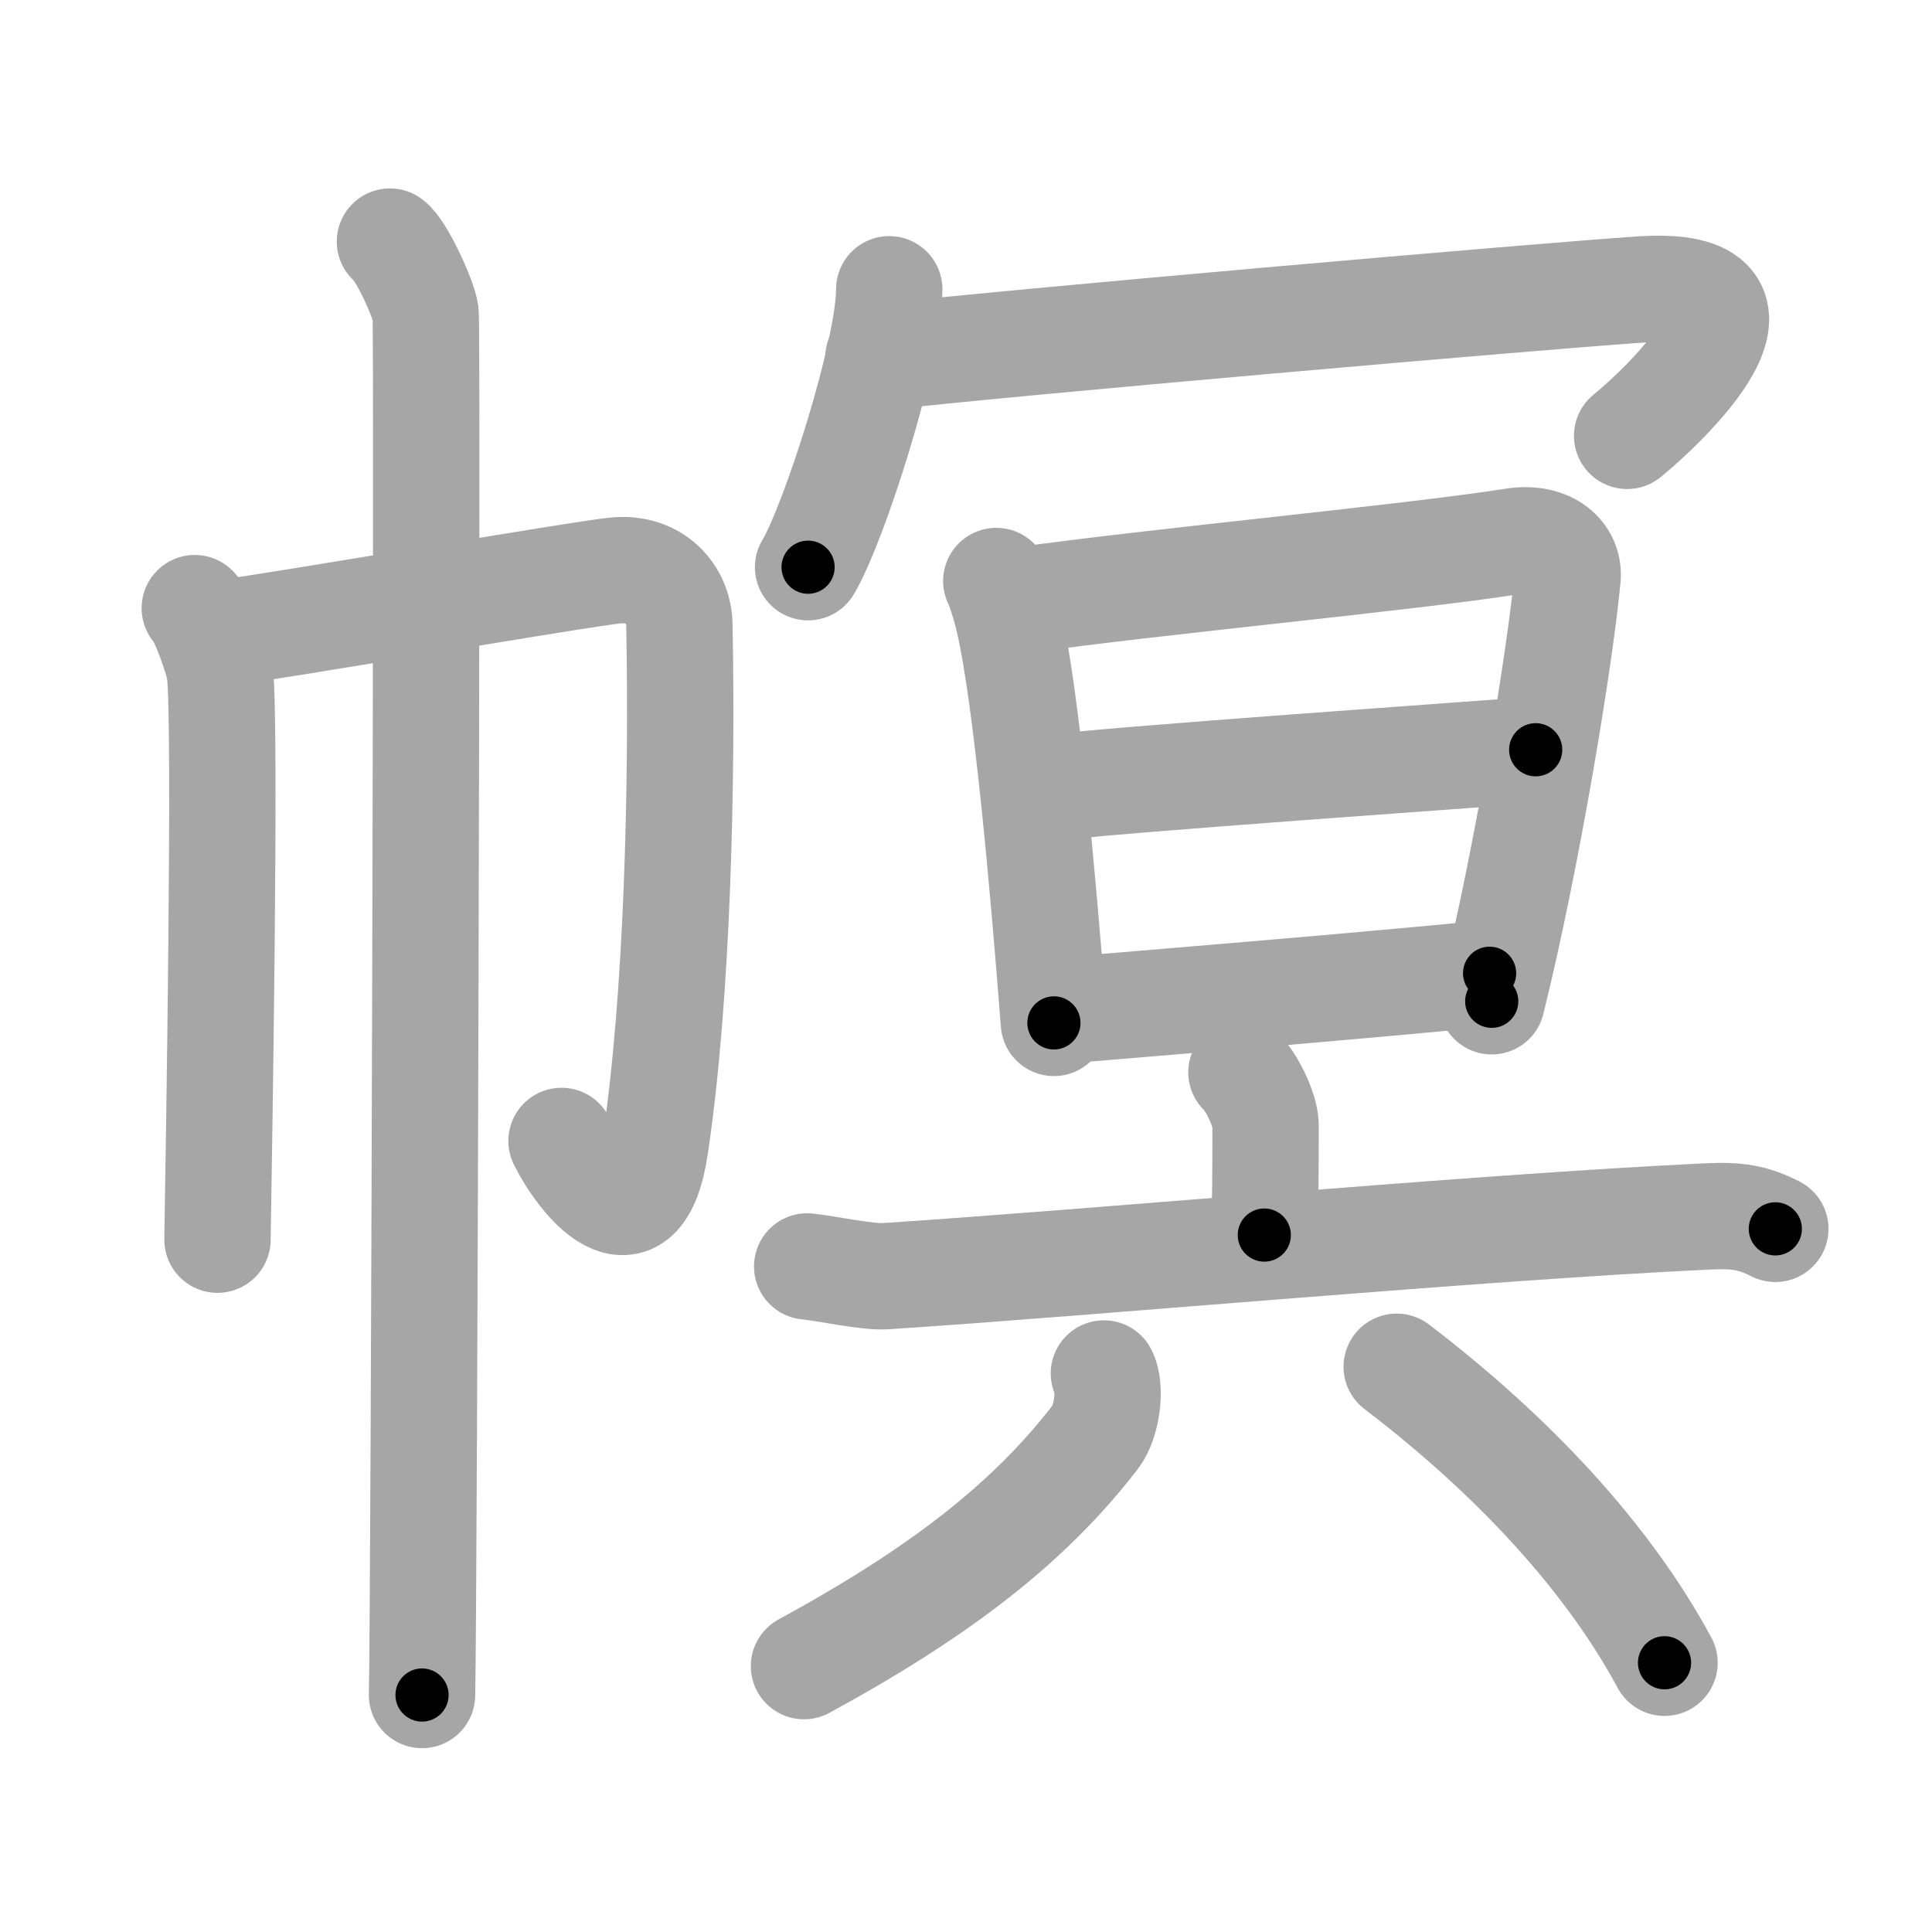 <svg xmlns="http://www.w3.org/2000/svg" viewBox="0 0 109 109" id="5e4e"><g fill="none" stroke="#a6a6a6" stroke-width="6" stroke-linecap="round" stroke-linejoin="round"><g><g><path d="M10.99,34.31c0.43,0.39,1.33,2.88,1.42,3.65c0.34,3.04-0.06,27.17-0.14,31.98" /><path d="M12.29,35.75c2.47-0.27,20.65-3.41,22.49-3.57c2.16-0.19,3.52,1.34,3.55,3.07c0.17,8.75-0.09,20.85-1.36,29.39c-0.91,6.14-4.25,1.85-5.29-0.27" /><path d="M22,13.63c0.61,0.42,1.89,3.18,2.01,4.03c0.12,0.85-0.08,72.66-0.2,77.97" /></g><g><g><path d="M50.17,16.32c0,3.55-3.15,13.31-4.58,15.68" /><path d="M49.56,20.17c6.42-0.77,37.83-3.5,43.04-3.84c8.91-0.58,1.23,6.61-0.8,8.26" /></g><g><g><path d="M56.21,32.78c0.14,0.26,0.48,1.25,0.71,2.25c0.99,4.3,1.92,14.66,2.54,22.68" /><path d="M57.59,33.87c7.67-1.08,22.05-2.42,27.78-3.33c2.1-0.33,3.18,0.85,3.07,2.03c-0.4,4.34-2.24,15.68-4.28,23.92" /><path d="M59.03,44.49c2.5-0.42,25.54-2.01,27.61-2.19" /><path d="M59.49,57.05c5.53-0.46,16.92-1.39,24.55-2.14" /></g><g><g><path d="M70.04,60.5c0.51,0.43,1.36,2.11,1.36,2.97c0,3.42-0.01,3.76-0.07,6.21" /><path d="M45.54,71.45c1.04,0.1,3.4,0.62,4.41,0.55c11.55-0.75,33.3-2.75,46.35-3.37c1.71-0.08,2.58,0.05,3.86,0.7" /></g><g><path d="M62.28,77.49c0.4,0.74,0.21,2.7-0.48,3.58c-3.71,4.82-8.74,8.74-16.44,12.93" /><path d="M78.8,77.11c6.5,4.96,11.86,10.68,15.11,16.7" /></g></g></g></g></g></g><g fill="none" stroke="#000" stroke-width="3" stroke-linecap="round" stroke-linejoin="round"><path d="M10.99,34.31c0.43,0.39,1.33,2.88,1.42,3.65c0.34,3.04-0.06,27.17-0.14,31.98" stroke-dasharray="35.93" stroke-dashoffset="35.93"><animate attributeName="stroke-dashoffset" values="35.93;35.93;0" dur="0.359s" fill="freeze" begin="0s;5e4e.click" /></path><path d="M12.29,35.75c2.47-0.27,20.65-3.41,22.49-3.57c2.16-0.19,3.52,1.34,3.55,3.07c0.17,8.75-0.09,20.85-1.36,29.39c-0.91,6.14-4.25,1.85-5.29-0.27" stroke-dasharray="66.537" stroke-dashoffset="66.537"><animate attributeName="stroke-dashoffset" values="66.537" fill="freeze" begin="5e4e.click" /><animate attributeName="stroke-dashoffset" values="66.537;66.537;0" keyTimes="0;0.418;1" dur="0.859s" fill="freeze" begin="0s;5e4e.click" /></path><path d="M22,13.63c0.61,0.42,1.89,3.18,2.01,4.03c0.12,0.85-0.08,72.66-0.2,77.97" stroke-dasharray="82.52" stroke-dashoffset="82.52"><animate attributeName="stroke-dashoffset" values="82.52" fill="freeze" begin="5e4e.click" /><animate attributeName="stroke-dashoffset" values="82.52;82.52;0" keyTimes="0;0.581;1" dur="1.479s" fill="freeze" begin="0s;5e4e.click" /></path><path d="M50.17,16.32c0,3.55-3.15,13.31-4.58,15.68" stroke-dasharray="16.421" stroke-dashoffset="16.421"><animate attributeName="stroke-dashoffset" values="16.421" fill="freeze" begin="5e4e.click" /><animate attributeName="stroke-dashoffset" values="16.421;16.421;0" keyTimes="0;0.9;1" dur="1.643s" fill="freeze" begin="0s;5e4e.click" /></path><path d="M49.56,20.17c6.42-0.77,37.83-3.5,43.04-3.84c8.91-0.58,1.23,6.61-0.8,8.26" stroke-dasharray="56.722" stroke-dashoffset="56.722"><animate attributeName="stroke-dashoffset" values="56.722" fill="freeze" begin="5e4e.click" /><animate attributeName="stroke-dashoffset" values="56.722;56.722;0" keyTimes="0;0.743;1" dur="2.21s" fill="freeze" begin="0s;5e4e.click" /></path><path d="M56.21,32.78c0.14,0.26,0.48,1.25,0.71,2.25c0.99,4.3,1.92,14.66,2.54,22.68" stroke-dasharray="25.199" stroke-dashoffset="25.199"><animate attributeName="stroke-dashoffset" values="25.199" fill="freeze" begin="5e4e.click" /><animate attributeName="stroke-dashoffset" values="25.199;25.199;0" keyTimes="0;0.898;1" dur="2.462s" fill="freeze" begin="0s;5e4e.click" /></path><path d="M57.59,33.87c7.67-1.08,22.05-2.42,27.78-3.33c2.1-0.33,3.18,0.85,3.07,2.03c-0.4,4.34-2.24,15.68-4.28,23.92" stroke-dasharray="56.578" stroke-dashoffset="56.578"><animate attributeName="stroke-dashoffset" values="56.578" fill="freeze" begin="5e4e.click" /><animate attributeName="stroke-dashoffset" values="56.578;56.578;0" keyTimes="0;0.813;1" dur="3.028s" fill="freeze" begin="0s;5e4e.click" /></path><path d="M59.03,44.49c2.5-0.42,25.54-2.01,27.61-2.19" stroke-dasharray="27.699" stroke-dashoffset="27.699"><animate attributeName="stroke-dashoffset" values="27.699" fill="freeze" begin="5e4e.click" /><animate attributeName="stroke-dashoffset" values="27.699;27.699;0" keyTimes="0;0.916;1" dur="3.305s" fill="freeze" begin="0s;5e4e.click" /></path><path d="M59.49,57.05c5.53-0.46,16.92-1.39,24.55-2.14" stroke-dasharray="24.644" stroke-dashoffset="24.644"><animate attributeName="stroke-dashoffset" values="24.644" fill="freeze" begin="5e4e.click" /><animate attributeName="stroke-dashoffset" values="24.644;24.644;0" keyTimes="0;0.931;1" dur="3.551s" fill="freeze" begin="0s;5e4e.click" /></path><path d="M70.04,60.5c0.51,0.43,1.36,2.11,1.36,2.97c0,3.42-0.01,3.76-0.07,6.21" stroke-dasharray="9.534" stroke-dashoffset="9.534"><animate attributeName="stroke-dashoffset" values="9.534" fill="freeze" begin="5e4e.click" /><animate attributeName="stroke-dashoffset" values="9.534;9.534;0" keyTimes="0;0.949;1" dur="3.742s" fill="freeze" begin="0s;5e4e.click" /></path><path d="M45.54,71.45c1.04,0.1,3.4,0.62,4.41,0.55c11.55-0.75,33.3-2.75,46.35-3.37c1.71-0.08,2.58,0.05,3.86,0.7" stroke-dasharray="54.904" stroke-dashoffset="54.904"><animate attributeName="stroke-dashoffset" values="54.904" fill="freeze" begin="5e4e.click" /><animate attributeName="stroke-dashoffset" values="54.904;54.904;0" keyTimes="0;0.872;1" dur="4.291s" fill="freeze" begin="0s;5e4e.click" /></path><path d="M62.28,77.49c0.4,0.74,0.21,2.7-0.48,3.58c-3.71,4.82-8.74,8.74-16.44,12.93" stroke-dasharray="24.817" stroke-dashoffset="24.817"><animate attributeName="stroke-dashoffset" values="24.817" fill="freeze" begin="5e4e.click" /><animate attributeName="stroke-dashoffset" values="24.817;24.817;0" keyTimes="0;0.945;1" dur="4.539s" fill="freeze" begin="0s;5e4e.click" /></path><path d="M78.8,77.11c6.5,4.96,11.86,10.68,15.11,16.7" stroke-dasharray="22.686" stroke-dashoffset="22.686"><animate attributeName="stroke-dashoffset" values="22.686" fill="freeze" begin="5e4e.click" /><animate attributeName="stroke-dashoffset" values="22.686;22.686;0" keyTimes="0;0.952;1" dur="4.766s" fill="freeze" begin="0s;5e4e.click" /></path></g></svg>